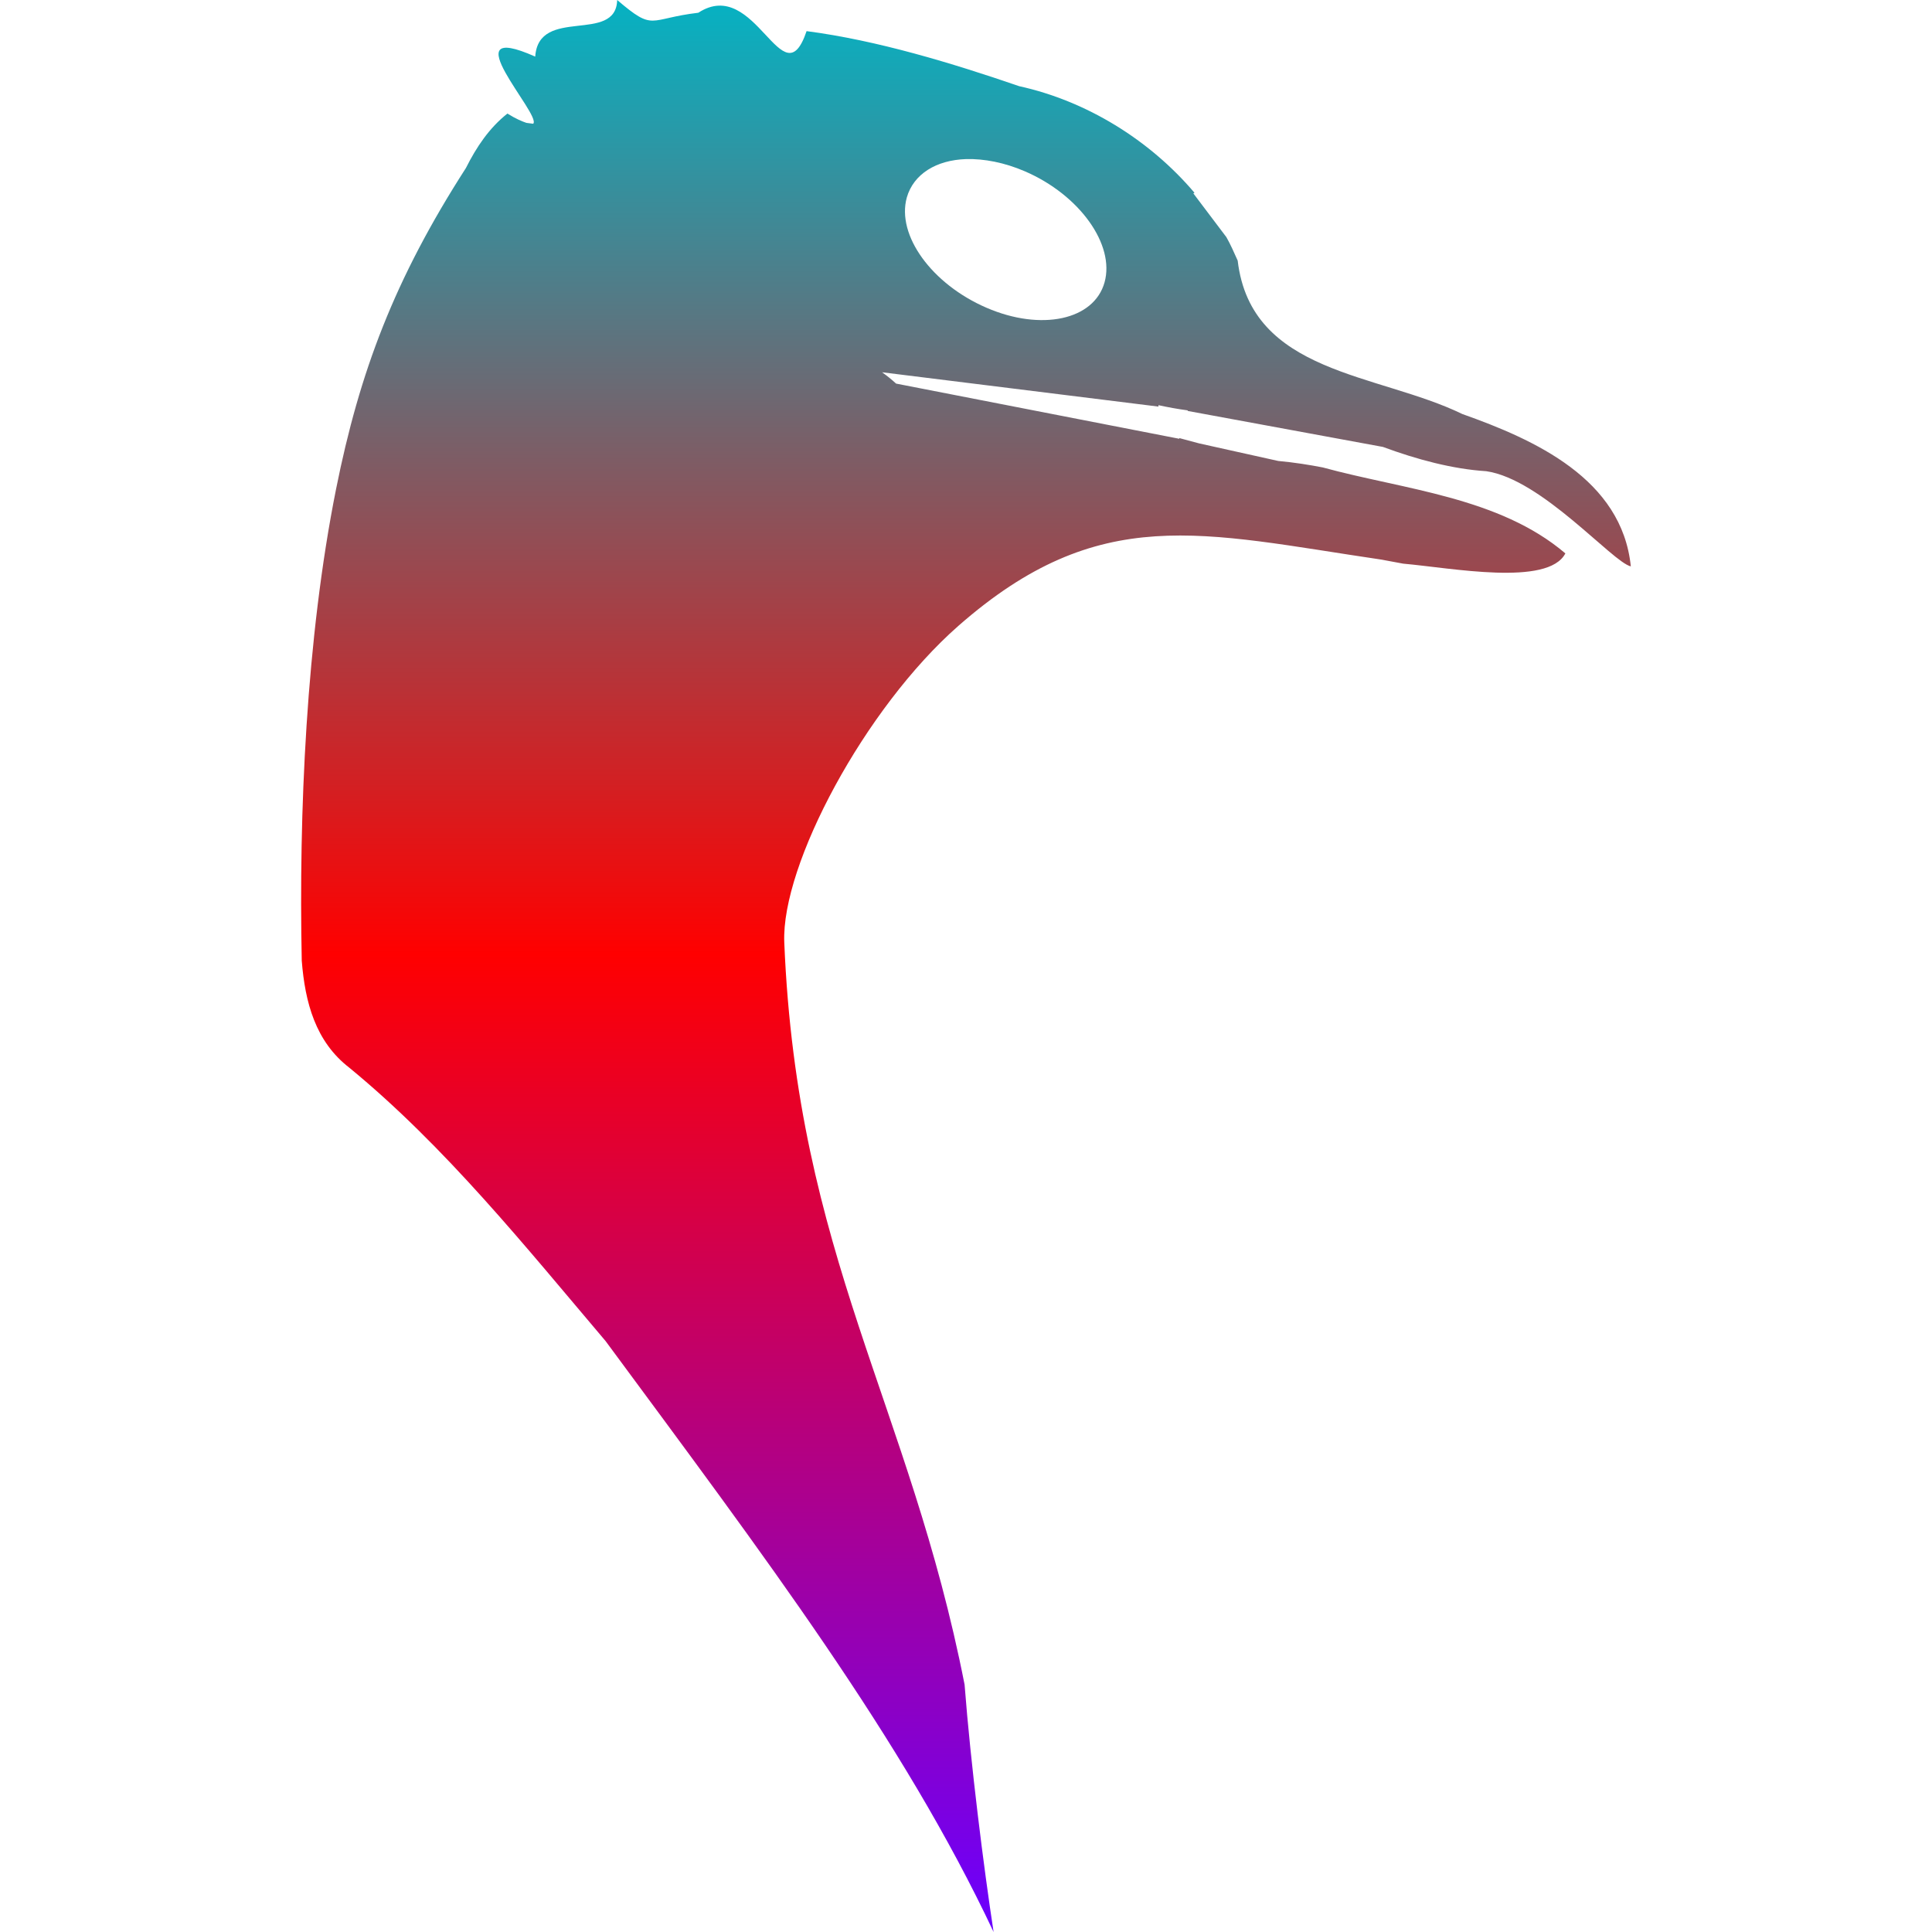 <svg xmlns="http://www.w3.org/2000/svg" xmlns:xlink="http://www.w3.org/1999/xlink" width="64" height="64" viewBox="0 0 64 64" version="1.1"><defs><linearGradient id="linear0" x1="0%" x2="0%" y1="0%" y2="100%"><stop offset="0%" style="stop-color:#00b6c7; stop-opacity:1"/><stop offset="50%" style="stop-color:#ff0000; stop-opacity:1"/><stop offset="100%" style="stop-color:#6a00ff; stop-opacity:1"/></linearGradient></defs><g id="surface1"><path style=" stroke:none;fill-rule:nonzero;fill:url(#linear0);" d="M 20.445 0 C 20.402 1.469 17.844 0.195 17.73 1.875 C 14.895 0.613 17.949 3.801 17.664 4.098 L 17.652 4.098 L 17.438 4.07 C 17.301 4.023 17.102 3.945 16.809 3.762 C 16.207 4.238 15.785 4.867 15.434 5.566 C 13.062 9.254 11.91 12.324 11.133 16.199 C 10.141 21.156 9.895 26.945 9.996 31.824 C 10.105 33.203 10.449 34.504 11.574 35.371 C 14.754 37.984 17.395 41.281 20.062 44.426 C 25.316 51.543 29.914 57.617 32.914 64 C 32.586 61.855 32.156 58.445 31.953 55.805 C 30.129 46.512 26.406 41.598 25.98 31.215 C 25.879 28.648 28.648 23.457 31.746 20.734 C 36.426 16.625 39.801 17.66 45.77 18.539 C 45.801 18.547 45.844 18.555 45.875 18.559 C 46.07 18.598 46.289 18.633 46.484 18.672 C 48.078 18.812 51.281 19.434 51.855 18.332 C 49.656 16.461 46.496 16.219 43.816 15.484 C 43.395 15.402 42.863 15.316 42.344 15.27 L 39.723 14.688 L 39.066 14.512 L 39.066 14.535 L 29.684 12.707 C 29.535 12.57 29.371 12.438 29.219 12.332 L 38.375 13.469 L 38.375 13.422 C 38.695 13.492 39.02 13.551 39.344 13.594 L 39.344 13.613 L 45.812 14.805 C 46.93 15.219 48.121 15.539 49.234 15.609 C 51.078 15.875 53.422 18.629 54.023 18.762 C 53.727 15.863 50.84 14.566 48.441 13.715 C 45.637 12.352 41.445 12.398 41 8.633 C 40.879 8.367 40.77 8.109 40.625 7.855 L 39.531 6.406 L 39.57 6.387 C 38.078 4.629 35.988 3.344 33.762 2.855 C 31.547 2.094 29.059 1.336 26.719 1.031 C 25.93 3.367 25.039 -0.82 23.133 0.422 C 21.457 0.621 21.688 1.059 20.445 0 Z M 32.004 5.27 C 32.598 5.254 33.273 5.383 33.953 5.676 C 35.762 6.457 36.938 8.102 36.59 9.352 C 36.242 10.605 34.488 10.977 32.68 10.195 C 30.871 9.414 29.691 7.797 30.039 6.543 C 30.262 5.762 31.02 5.301 32.004 5.27 Z M 32.004 5.27 "/></g></svg>
